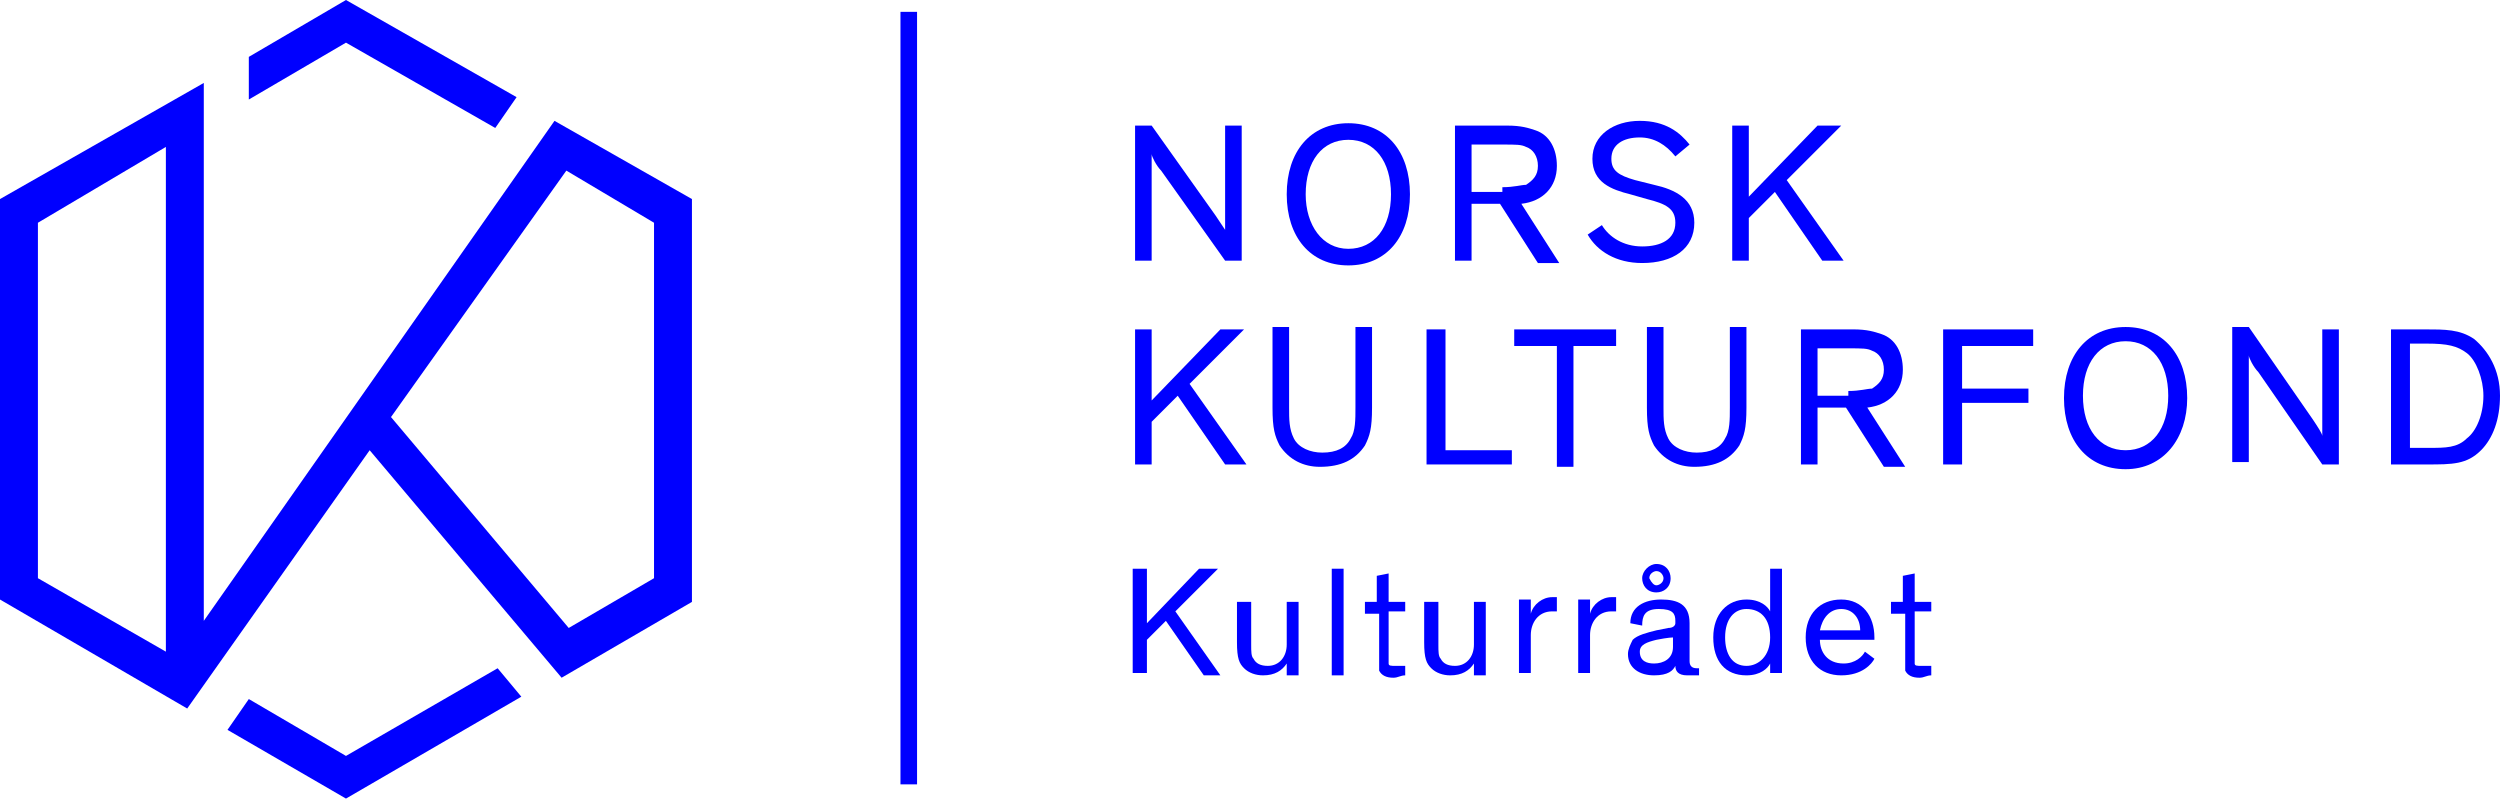 <?xml version="1.0" encoding="utf-8"?>
<!-- Generator: Adobe Illustrator 19.1.0, SVG Export Plug-In . SVG Version: 6.00 Build 0)  -->
<svg version="1.1" id="Layer_1" xmlns="http://www.w3.org/2000/svg" xmlns:xlink="http://www.w3.org/1999/xlink" x="0px" y="0px"
	 width="105.5px" height="33.7px" viewBox="0 0 105.5 33.7" style="enable-background:new 0 0 105.5 33.7;" xml:space="preserve">
<style type="text/css">
	.st0{fill:#0000FF;}
</style>
<rect x="38" y="0.5" class="st0" width="0.7" height="32.6"/>
<g>
	<path class="st0" d="M14.6,31.9l-4.1-2.4l-0.9,1.3l5,2.9l7.4-4.3l-1-1.2L14.6,31.9z M20.9,5.4l0.9-1.3L14.6,0l-4.1,2.4v1.8l4.1-2.4
		L20.9,5.4z M23.4,5.1L8.6,26.2l0-22.7L0,8.4v16.9l7.9,4.6l7.7-10.9l8.1,9.6l5.5-3.2V8.4L23.4,5.1z M7,27.5l-5.4-3.1v-15L7,6.2V27.5
		z M27.6,24.4L24,26.5l-7.5-8.9l7.4-10.4l3.7,2.2V24.4z"/>
</g>
<g>
	<g>
		<g>
			<path class="st0" d="M51.5,28.5h-0.7l-1.6-2.3L48.4,27v1.4h-0.6V24h0.6v2.3l2.2-2.3h0.8l-1.8,1.8L51.5,28.5z"/>
			<path class="st0" d="M52.3,25.4h0.5v1.8c0,0.3,0,0.5,0.1,0.6c0.1,0.2,0.3,0.3,0.6,0.3c0.5,0,0.8-0.4,0.8-0.9v-1.8h0.5v3.1h-0.5
				V28c-0.2,0.3-0.5,0.5-1,0.5c-0.3,0-0.6-0.1-0.8-0.3c-0.2-0.2-0.3-0.4-0.3-1.1V25.4z"/>
			<path class="st0" d="M56.7,28.5h-0.5V24h0.5V28.5z"/>
			<path class="st0" d="M57.5,25.4h0.6v-1.1l0.5-0.1v1.2h0.7v0.4h-0.7v1.9c0,0.1,0,0.2,0,0.3c0,0.1,0.1,0.1,0.3,0.1
				c0.1,0,0.3,0,0.4,0v0.4c-0.2,0-0.3,0.1-0.5,0.1c-0.3,0-0.5-0.1-0.6-0.3c0-0.1,0-0.2,0-0.3v-2.1h-0.6V25.4z"/>
			<path class="st0" d="M60.2,25.4h0.5v1.8c0,0.3,0,0.5,0.1,0.6c0.1,0.2,0.3,0.3,0.6,0.3c0.5,0,0.8-0.4,0.8-0.9v-1.8h0.5v3.1h-0.5
				V28c-0.2,0.3-0.5,0.5-1,0.5c-0.3,0-0.6-0.1-0.8-0.3c-0.2-0.2-0.3-0.4-0.3-1.1V25.4z"/>
			<path class="st0" d="M65.7,25.8c-0.1,0-0.1,0-0.2,0c-0.6,0-0.9,0.5-0.9,1v1.6h-0.5v-3.1h0.5v0.6c0.1-0.4,0.5-0.7,0.9-0.7
				c0.1,0,0.1,0,0.2,0V25.8z"/>
			<path class="st0" d="M68.2,25.8c-0.1,0-0.1,0-0.2,0c-0.6,0-0.9,0.5-0.9,1v1.6h-0.5v-3.1h0.5v0.6c0.1-0.4,0.5-0.7,0.9-0.7
				c0.1,0,0.1,0,0.2,0V25.8z"/>
			<path class="st0" d="M71.5,28.5c-0.1,0-0.2,0-0.3,0c-0.4,0-0.5-0.2-0.5-0.4h0c-0.1,0.2-0.3,0.4-0.9,0.4c-0.6,0-1.1-0.3-1.1-0.9
				c0-0.2,0.1-0.4,0.2-0.6c0.2-0.2,0.6-0.3,1-0.4l0.5-0.1c0.2,0,0.3-0.1,0.3-0.2v-0.1c0-0.3-0.1-0.5-0.7-0.5c-0.6,0-0.7,0.3-0.7,0.7
				l-0.5-0.1c0-0.7,0.6-1,1.3-1c0.7,0,1.2,0.2,1.2,1c0,0.1,0,1.6,0,1.6c0,0.2,0.1,0.3,0.3,0.3h0.1V28.5z M70.6,26.9
				c0,0-0.2,0-0.7,0.1c-0.4,0.1-0.7,0.2-0.7,0.5c0,0.4,0.3,0.5,0.6,0.5c0.4,0,0.8-0.2,0.8-0.7V26.9z M69.9,23.8
				c0.4,0,0.6,0.3,0.6,0.6c0,0.4-0.3,0.6-0.6,0.6c-0.4,0-0.6-0.3-0.6-0.6C69.3,24.1,69.6,23.8,69.9,23.8z M69.9,24.7
				c0.1,0,0.3-0.1,0.3-0.3c0-0.1-0.1-0.3-0.3-0.3c-0.1,0-0.3,0.1-0.3,0.3C69.7,24.6,69.8,24.7,69.9,24.7z"/>
			<path class="st0" d="M72.3,26.9c0-1,0.6-1.6,1.4-1.6c0.6,0,0.9,0.3,1,0.5V24h0.5v4.4h-0.5V28c-0.1,0.2-0.4,0.5-1,0.5
				C72.8,28.5,72.3,27.9,72.3,26.9z M73.7,25.7c-0.5,0-0.9,0.4-0.9,1.2c0,0.7,0.3,1.2,0.9,1.2c0.5,0,1-0.4,1-1.2
				C74.7,26.1,74.3,25.7,73.7,25.7z"/>
			<path class="st0" d="M79.1,27.8c-0.1,0.2-0.5,0.7-1.4,0.7c-0.9,0-1.5-0.6-1.5-1.6c0-1,0.6-1.6,1.5-1.6c0.9,0,1.4,0.7,1.4,1.6V27
				h-2.3c0,0.5,0.3,1,1,1c0.5,0,0.8-0.3,0.9-0.5L79.1,27.8z M76.8,26.6h1.7c0-0.5-0.3-0.9-0.8-0.9C77.2,25.7,76.9,26.1,76.8,26.6z"
				/>
			<path class="st0" d="M79.7,25.4h0.6v-1.1l0.5-0.1v1.2h0.7v0.4h-0.7v1.9c0,0.1,0,0.2,0,0.3c0,0.1,0.1,0.1,0.3,0.1
				c0.1,0,0.3,0,0.4,0v0.4c-0.2,0-0.3,0.1-0.5,0.1c-0.3,0-0.5-0.1-0.6-0.3c0-0.1,0-0.2,0-0.3v-2.1h-0.6V25.4z"/>
		</g>
	</g>
	<g>
		<g>
			<path class="st0" d="M51.3,9.1c0.2,0.3,0.4,0.6,0.4,0.6h0c0,0,0-0.4,0-0.9V5.3h0.7V11h-0.7L49,7.2c-0.2-0.2-0.4-0.6-0.4-0.7h0
				c0,0,0,0.4,0,0.7V11h-0.7V5.3h0.7L51.3,9.1z"/>
			<path class="st0" d="M56.9,5.2c1.6,0,2.6,1.2,2.6,3s-1,3-2.6,3c-1.6,0-2.6-1.2-2.6-3S55.3,5.2,56.9,5.2z M56.9,10.5
				c1.1,0,1.8-0.9,1.8-2.3c0-1.4-0.7-2.3-1.8-2.3c-1.1,0-1.8,0.9-1.8,2.3C55.1,9.5,55.8,10.5,56.9,10.5z"/>
			<path class="st0" d="M62.1,11h-0.7V5.3h2.2c0.6,0,0.9,0.1,1.2,0.2c0.6,0.2,0.9,0.8,0.9,1.5c0,0.9-0.6,1.5-1.5,1.6l1.6,2.5h-0.9
				l-1.6-2.5h-1.2V11z M63.4,7.9c0.5,0,0.8-0.1,1-0.1c0.3-0.2,0.5-0.4,0.5-0.8c0-0.4-0.2-0.7-0.5-0.8c-0.2-0.1-0.4-0.1-1-0.1h-1.3v2
				H63.4z"/>
			<path class="st0" d="M70.7,6.6c-0.4-0.5-0.9-0.8-1.5-0.8c-0.7,0-1.2,0.3-1.2,0.9c0,0.5,0.3,0.7,1,0.9l0.8,0.2
				c0.9,0.2,1.7,0.6,1.7,1.6c0,1.1-0.9,1.7-2.2,1.7c-1.1,0-1.9-0.5-2.3-1.2l0.6-0.4c0.3,0.5,0.9,0.9,1.7,0.9c0.8,0,1.4-0.3,1.4-1
				c0-0.6-0.4-0.8-1.2-1l-0.7-0.2c-0.8-0.2-1.6-0.5-1.6-1.5c0-1,0.9-1.6,2-1.6c1.1,0,1.7,0.5,2.1,1L70.7,6.6z"/>
			<path class="st0" d="M77.8,11h-0.9l-2-2.9l-1.1,1.1V11h-0.7V5.3h0.7v3l2.9-3h1l-2.3,2.3L77.8,11z"/>
			<path class="st0" d="M52.6,19.6h-0.9l-2-2.9l-1.1,1.1v1.8h-0.7v-5.7h0.7v3l2.9-3h1l-2.3,2.3L52.6,19.6z"/>
			<path class="st0" d="M54,18.8c-0.2-0.4-0.3-0.7-0.3-1.6v-3.4h0.7v3.4c0,0.5,0,0.9,0.2,1.3c0.2,0.4,0.7,0.6,1.2,0.6
				c0.6,0,1-0.2,1.2-0.6c0.2-0.3,0.2-0.8,0.2-1.3v-3.4h0.7v3.4c0,0.9-0.1,1.2-0.3,1.6c-0.4,0.6-1,0.9-1.9,0.9
				C55,19.7,54.4,19.4,54,18.8z"/>
			<path class="st0" d="M63.8,19.6h-3.6v-5.7h0.8v5.1h2.8V19.6z"/>
			<path class="st0" d="M63.9,13.9h4.3v0.7h-1.8v5.1h-0.7v-5.1h-1.8V13.9z"/>
			<path class="st0" d="M69.8,18.8c-0.2-0.4-0.3-0.7-0.3-1.6v-3.4h0.7v3.4c0,0.5,0,0.9,0.2,1.3c0.2,0.4,0.7,0.6,1.2,0.6
				c0.6,0,1-0.2,1.2-0.6c0.2-0.3,0.2-0.8,0.2-1.3v-3.4h0.7v3.4c0,0.9-0.1,1.2-0.3,1.6c-0.4,0.6-1,0.9-1.9,0.9
				C70.8,19.7,70.2,19.4,69.8,18.8z"/>
			<path class="st0" d="M76.7,19.6H76v-5.7h2.2c0.6,0,0.9,0.1,1.2,0.2c0.6,0.2,0.9,0.8,0.9,1.5c0,0.9-0.6,1.5-1.5,1.6l1.6,2.5h-0.9
				l-1.6-2.5h-1.2V19.6z M78,16.5c0.5,0,0.8-0.1,1-0.1c0.3-0.2,0.5-0.4,0.5-0.8c0-0.4-0.2-0.7-0.5-0.8c-0.2-0.1-0.4-0.1-1-0.1h-1.3
				v2H78z"/>
			<path class="st0" d="M82,19.6v-5.7h3.8v0.7h-3v1.8h2.8V17h-2.8v2.6H82z"/>
			<path class="st0" d="M89.7,13.8c1.6,0,2.6,1.2,2.6,3c0,1.7-1,3-2.6,3c-1.6,0-2.6-1.2-2.6-3C87.1,15,88.1,13.8,89.7,13.8z
				 M89.7,19c1.1,0,1.8-0.9,1.8-2.3c0-1.4-0.7-2.3-1.8-2.3c-1.1,0-1.8,0.9-1.8,2.3C87.9,18.1,88.6,19,89.7,19z"/>
			<path class="st0" d="M97.6,17.7c0.2,0.3,0.4,0.6,0.4,0.7h0c0,0,0-0.4,0-0.9v-3.6h0.7v5.7h-0.7l-2.7-3.9c-0.2-0.2-0.4-0.6-0.4-0.7
				h0c0,0,0,0.4,0,0.7v3.8h-0.7v-5.7h0.7L97.6,17.7z"/>
			<path class="st0" d="M100.9,19.6v-5.7h1.4c0.9,0,1.5,0,2.1,0.4c0.6,0.5,1.1,1.3,1.1,2.4c0,1-0.3,1.8-0.8,2.3
				c-0.6,0.6-1.2,0.6-2.3,0.6H100.9z M101.7,18.9h0.8c0.7,0,1.2,0,1.6-0.4c0.4-0.3,0.7-1,0.7-1.8c0-0.7-0.3-1.5-0.7-1.8
				c-0.4-0.3-0.8-0.4-1.7-0.4h-0.7V18.9z"/>
		</g>
	</g>
</g>
</svg>
